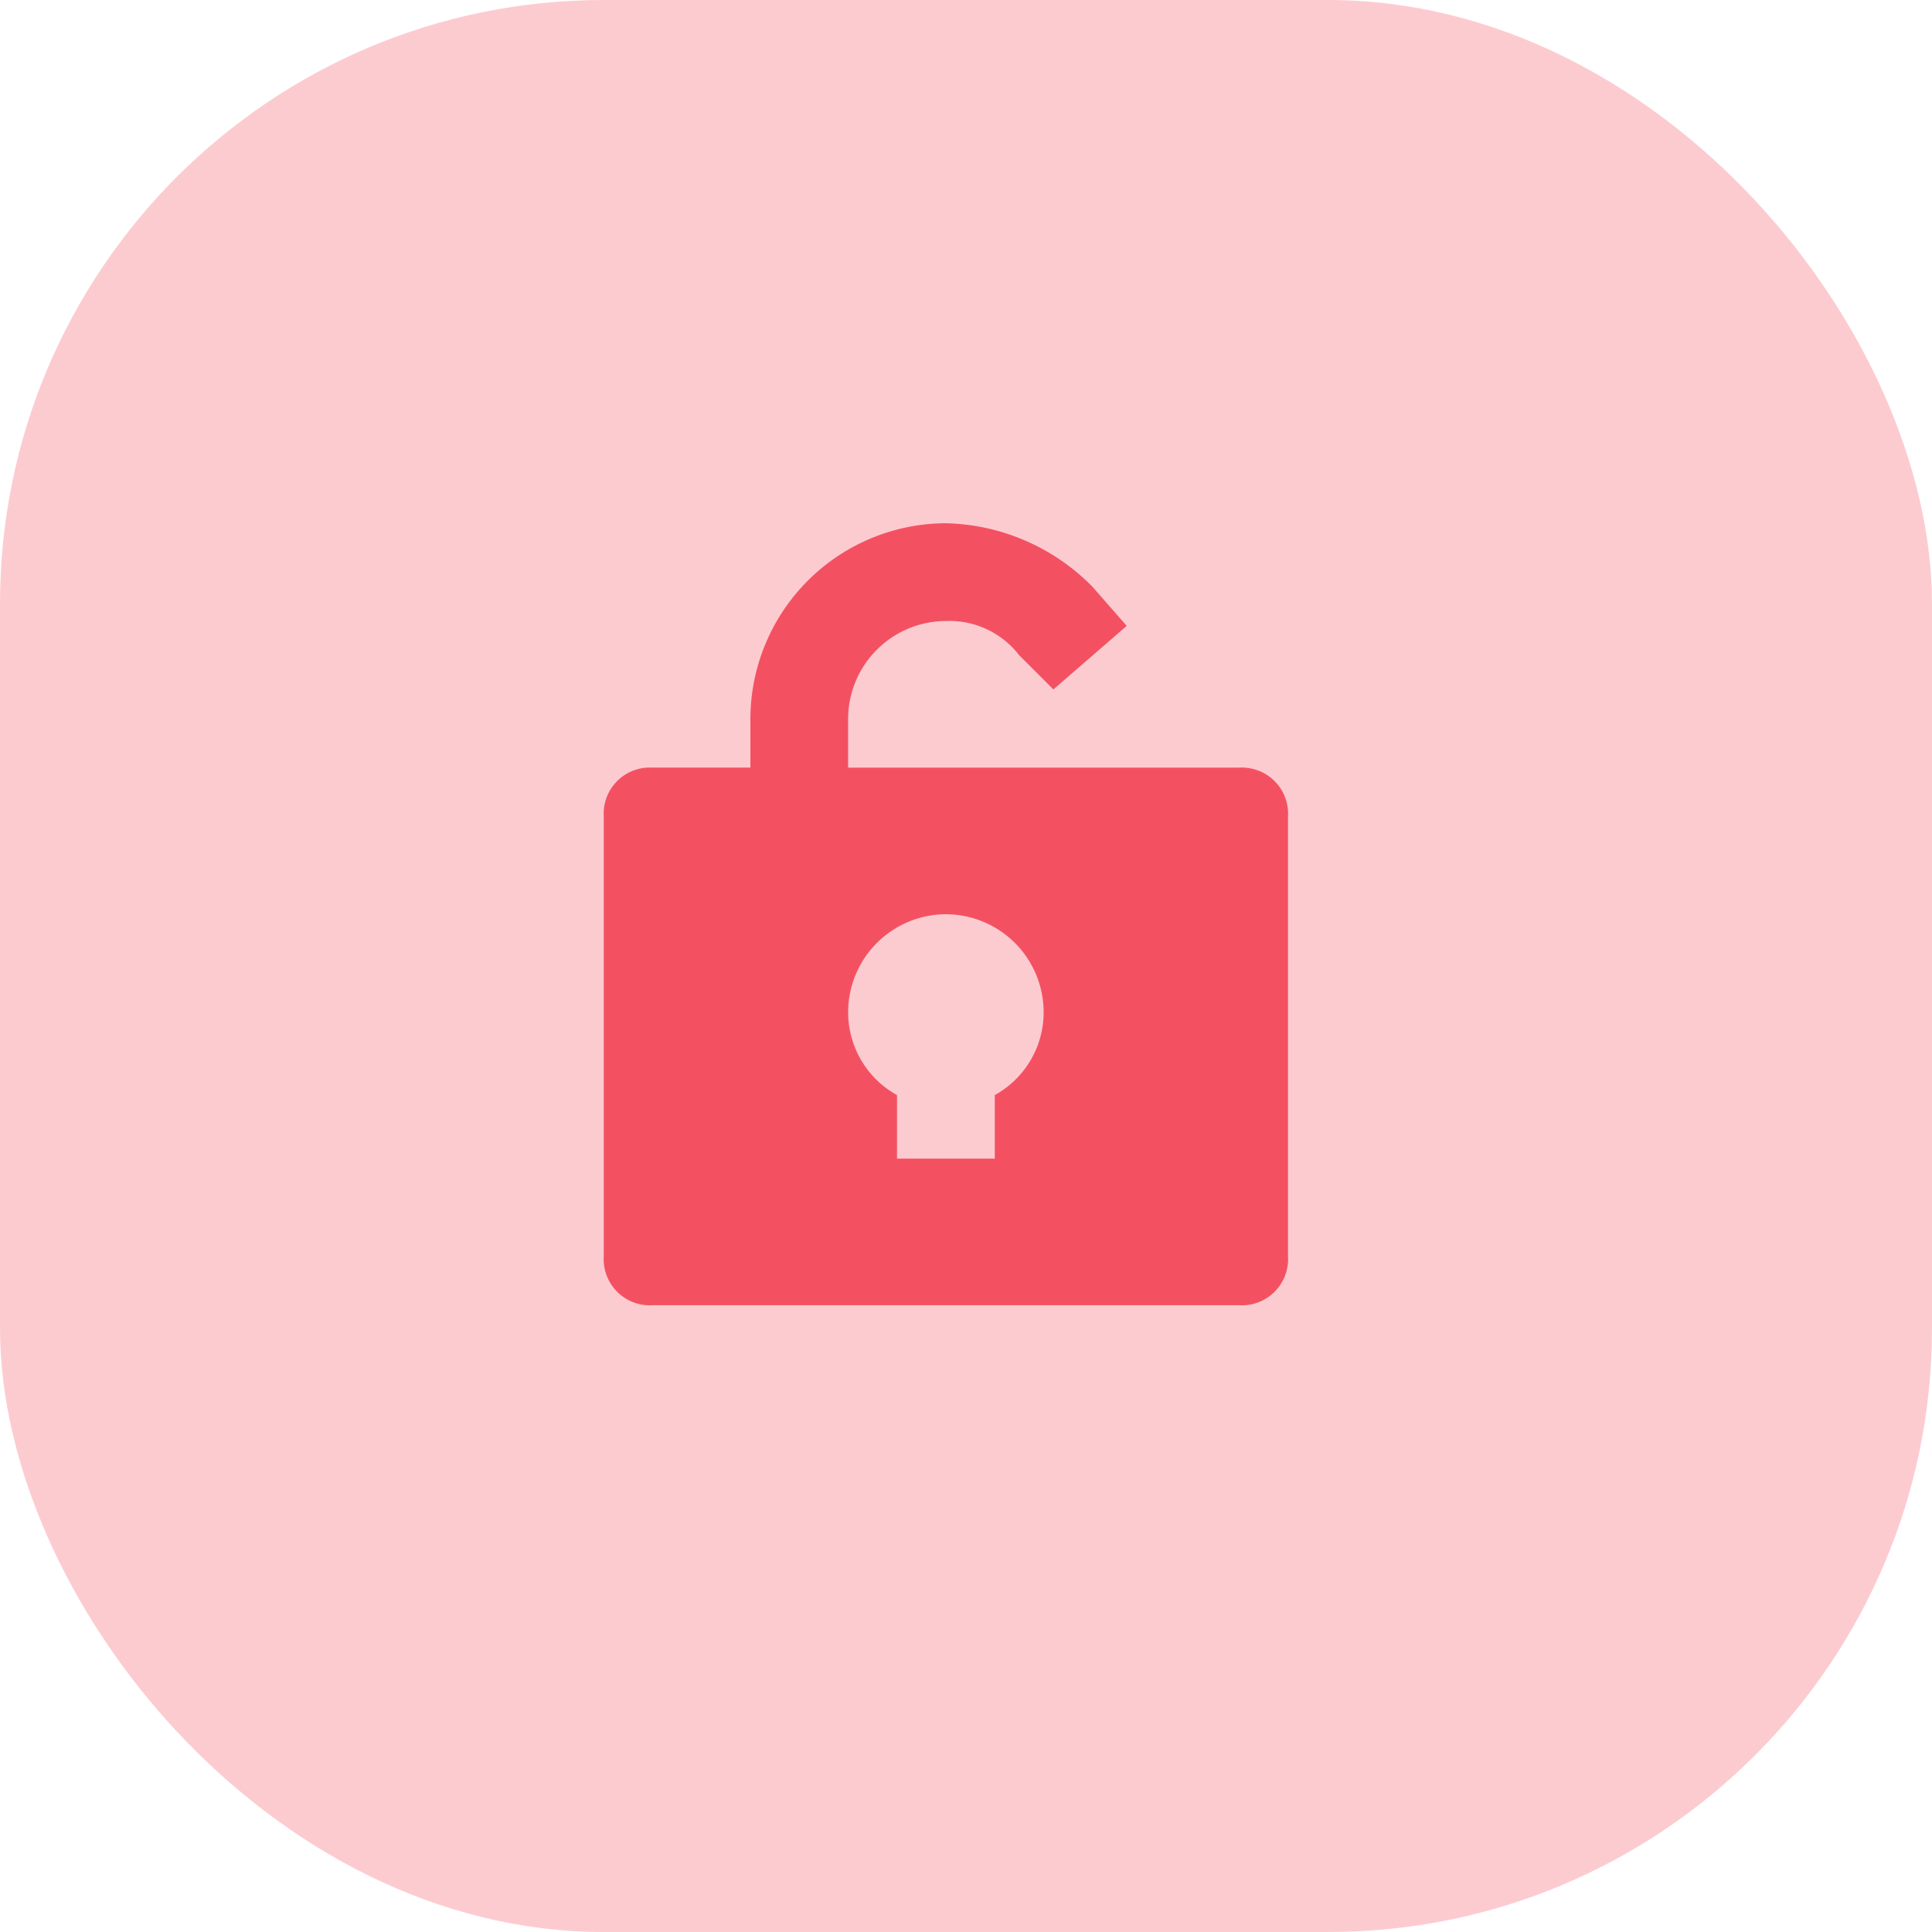 <svg xmlns="http://www.w3.org/2000/svg" width="48" height="48" viewBox="0 0 48 48"><defs><style>.a,.b{fill:#f35162;}.a{opacity:0.3;}</style></defs><g transform="translate(-1208 -323)"><rect class="a" width="48" height="48" rx="15" transform="translate(1208 323)"/><path class="b" d="M1,18.214a1.147,1.147,0,0,0,1.214,1.214H16.786A1.147,1.147,0,0,0,18,18.214V7.286a1.147,1.147,0,0,0-1.214-1.214H7.071V4.857A2.436,2.436,0,0,1,9.5,2.429a2.185,2.185,0,0,1,1.821.85l.85.85L13.993,2.55l-.85-.971A5.264,5.264,0,0,0,9.5,0,4.871,4.871,0,0,0,4.643,4.857V6.071H2.214A1.147,1.147,0,0,0,1,7.286Zm8.5-8.5a2.436,2.436,0,0,1,2.429,2.429,2.35,2.35,0,0,1-1.214,2.064v1.579H8.286V14.207a2.35,2.35,0,0,1-1.214-2.064A2.436,2.436,0,0,1,9.5,9.714Z" transform="translate(1222 336)"/></g></svg>
